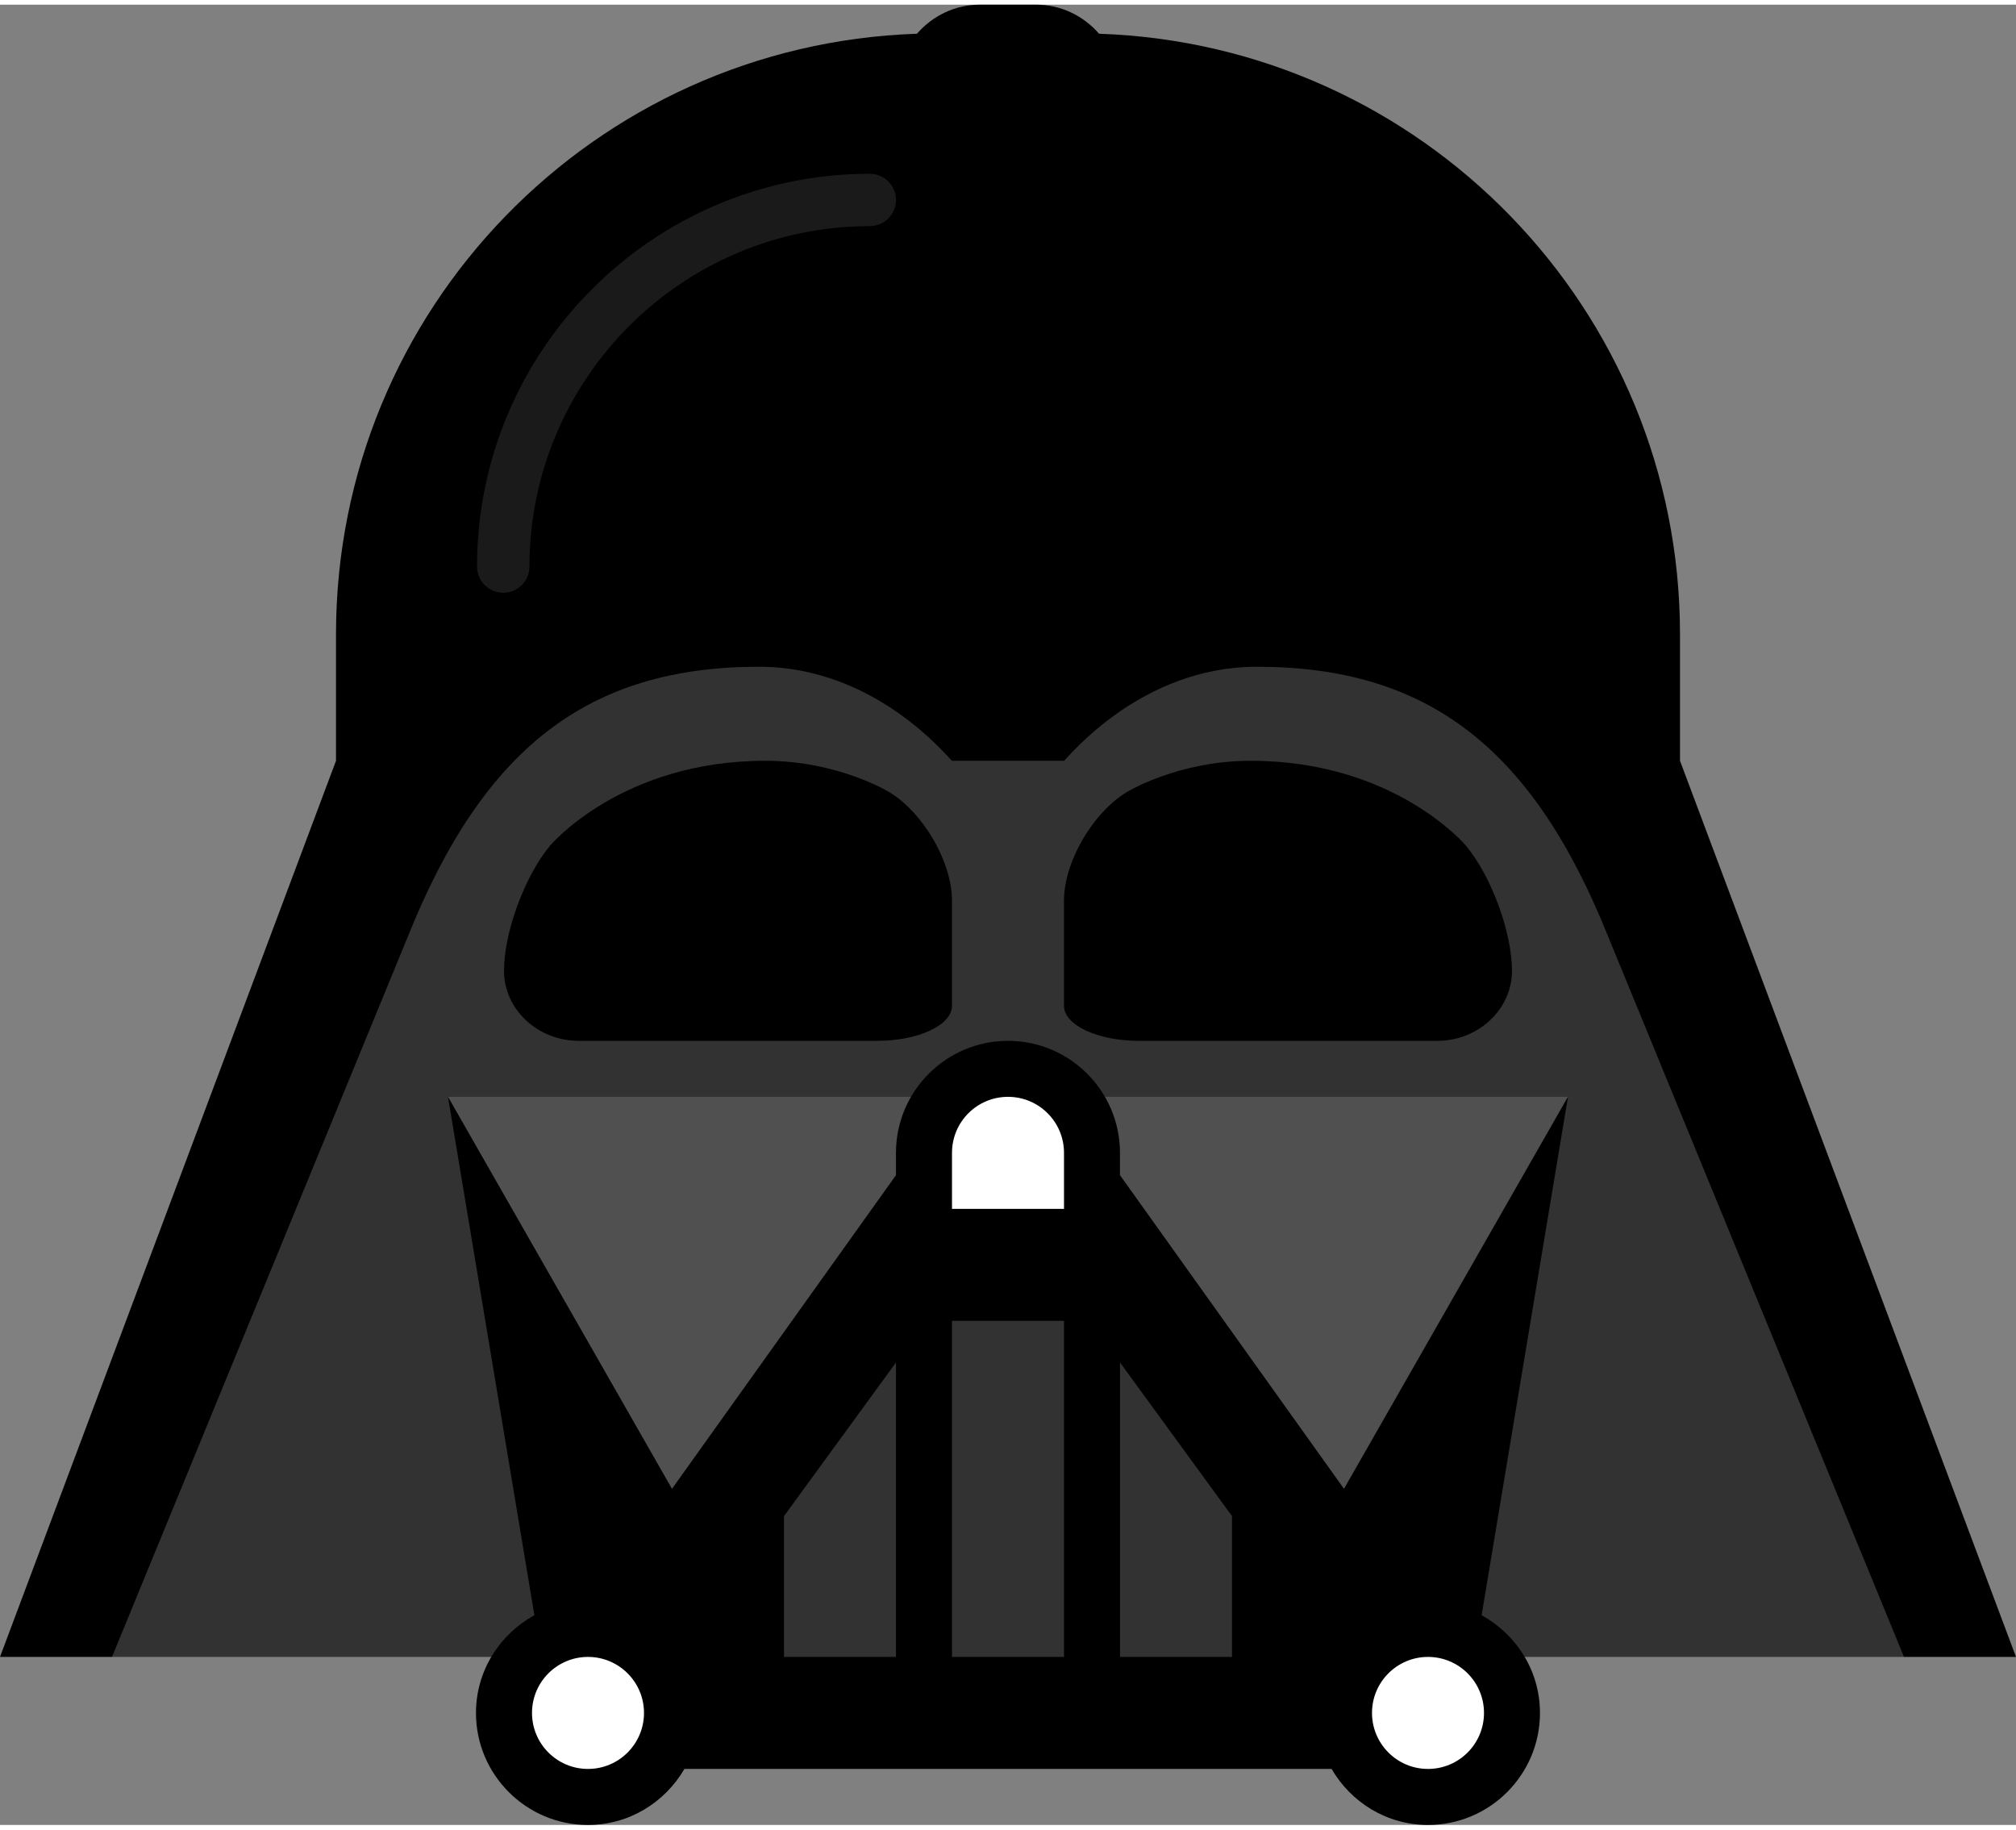 <?xml version="1.0" ?><svg height="98px" version="1.1" viewBox="0 0 216 195" width="108px" xmlns="http://www.w3.org/2000/svg" xmlns:sketch="http://www.bohemiancoding.com/sketch/ns" xmlns:xlink="http://www.w3.org/1999/xlink"><rect x="0" y="0" width="216" height="195" fill="#808080" stroke="none"/><title/><desc/><defs/><g fill="none" fill-rule="evenodd" id="Page-1" stroke="none" stroke-width="1"><g id="star-wars-copy" transform="translate(-252, -1251)"><g id="darth-vader" transform="translate(252, 1251)"><path d="M204,177 C205.944,175.494 210.702,174.024 212.496,172.428 L180,95.25 C180,95.25 151.146,9 115.548,9 L100.452,9 C64.854,9 36,95.25 36,95.25 L3.504,172.428 C5.298,174.024 10.056,175.494 12,177 L204,177 Z" fill="#323232" id="Fill-1"/><path d="M48,117 L72,159 L102,117 L48,117 Z" fill="#505050" id="Fill-3"/><path d="M144,159 L168,117 L114,117 L144,159 Z" fill="#505050" id="Fill-5"/><path d="M54,103.5 C54,99.378 56.22,93.342 58.932,90.096 C58.932,90.096 66.534,81 82.002,81 C89.844,81 95.316,84.378 95.316,84.378 C98.994,86.646 102,91.878 102,96 L102,107.25 C102,109.314 98.4,111 94.002,111 L61.998,111 C57.6,111 54,107.622 54,103.5" fill="#000000" id="Fill-7"/><path d="M154,111 L122.002,111 C117.598,111 113.998,109.314 113.998,107.25 L113.998,96 C113.998,91.872 117.01,86.646 120.682,84.378 C120.682,84.378 126.154,81 134.002,81 C149.464,81 157.066,90.096 157.066,90.096 C159.778,93.342 161.998,99.378 161.998,103.5 C161.998,107.628 158.398,111 154,111" fill="#000000" id="Fill-9"/><path d="M180,81 L180,67.452 C180,32.598 152.322,4.284 117.756,3.114 C116.106,1.218 113.706,0 111,0 L105,0 C102.294,0 99.894,1.218 98.244,3.114 C63.678,4.284 36,32.598 36,67.452 L36,81 L0,177 L12,177 L43.668,99.906 C51.798,79.59 63.06,70.926 81.342,70.926 C93.84,70.926 101.574,80.688 102,81 L114,81 C114.426,80.688 122.16,70.926 134.658,70.926 C152.94,70.926 164.202,79.59 172.32,99.876 L204,177 L216,177 L180,81 Z" fill="#000000" id="Fill-11"/><path d="M53.919,63 C52.371,63 51.111,61.746 51.111,60.192 C51.111,36.99 69.987,18.114 93.195,18.114 C94.743,18.114 95.997,19.368 95.997,20.922 C95.997,22.47 94.743,23.724 93.195,23.724 C73.083,23.724 56.727,40.086 56.727,60.192 C56.727,61.746 55.467,63 53.919,63" fill="#1A1A1A" id="Fill-13"/><path d="M108,117 C104.688,117 102,119.682 102,123 L102,129 L114,129 L114,123 C114,119.682 111.312,117 108,117 M153,177 C149.688,177 147,179.688 147,183 C147,186.312 149.688,189 153,189 C156.312,189 159,186.312 159,183 C159,179.688 156.312,177 153,177 M63,177 C59.688,177 57,179.688 57,183 C57,186.312 59.688,189 63,189 C66.312,189 69,186.312 69,183 C69,179.688 66.312,177 63,177" fill="#FFFFFF" id="Fill-15"/><path d="M158.745,172.531 L167.997,117.001 L143.997,159.001 L119.997,125.401 L119.997,123.001 C119.997,116.383 114.621,111.001 107.997,111.001 C101.379,111.001 95.997,116.383 95.997,123.001 L95.997,125.401 L71.997,159.001 L47.997,117.001 L57.255,172.531 C53.547,174.577 50.997,178.477 50.997,183.001 C50.997,189.619 56.379,195.001 62.997,195.001 C67.425,195.001 71.247,192.571 73.329,189.001 L142.671,189.001 C144.747,192.571 148.575,195.001 152.997,195.001 C159.621,195.001 164.997,189.619 164.997,183.001 C164.997,178.477 162.453,174.577 158.745,172.531" fill="#000000" id="Fill-17"/><path d="M84,177 L96,177 L96,145.458 L84,161.916 L84,177 Z" fill="#323232" id="Fill-20"/><path d="M120,145.457 L120,176.999 L132,176.999 L132,161.915 L120,145.457 Z" fill="#323232" id="Fill-22"/><path d="M102,177 L114,177 L114,141 L102,141 L102,177 Z" fill="#323232" id="Fill-24"/><path d="M108,117 C104.688,117 102,119.682 102,123 L102,129 L114,129 L114,123 C114,119.682 111.312,117 108,117 M153,177 C149.688,177 147,179.688 147,183 C147,186.312 149.688,189 153,189 C156.312,189 159,186.312 159,183 C159,179.688 156.312,177 153,177 M63,177 C59.688,177 57,179.688 57,183 C57,186.312 59.688,189 63,189 C66.312,189 69,186.312 69,183 C69,179.688 66.312,177 63,177" fill="#FFFFFF" id="Fill-26"/></g></g></g></svg>
